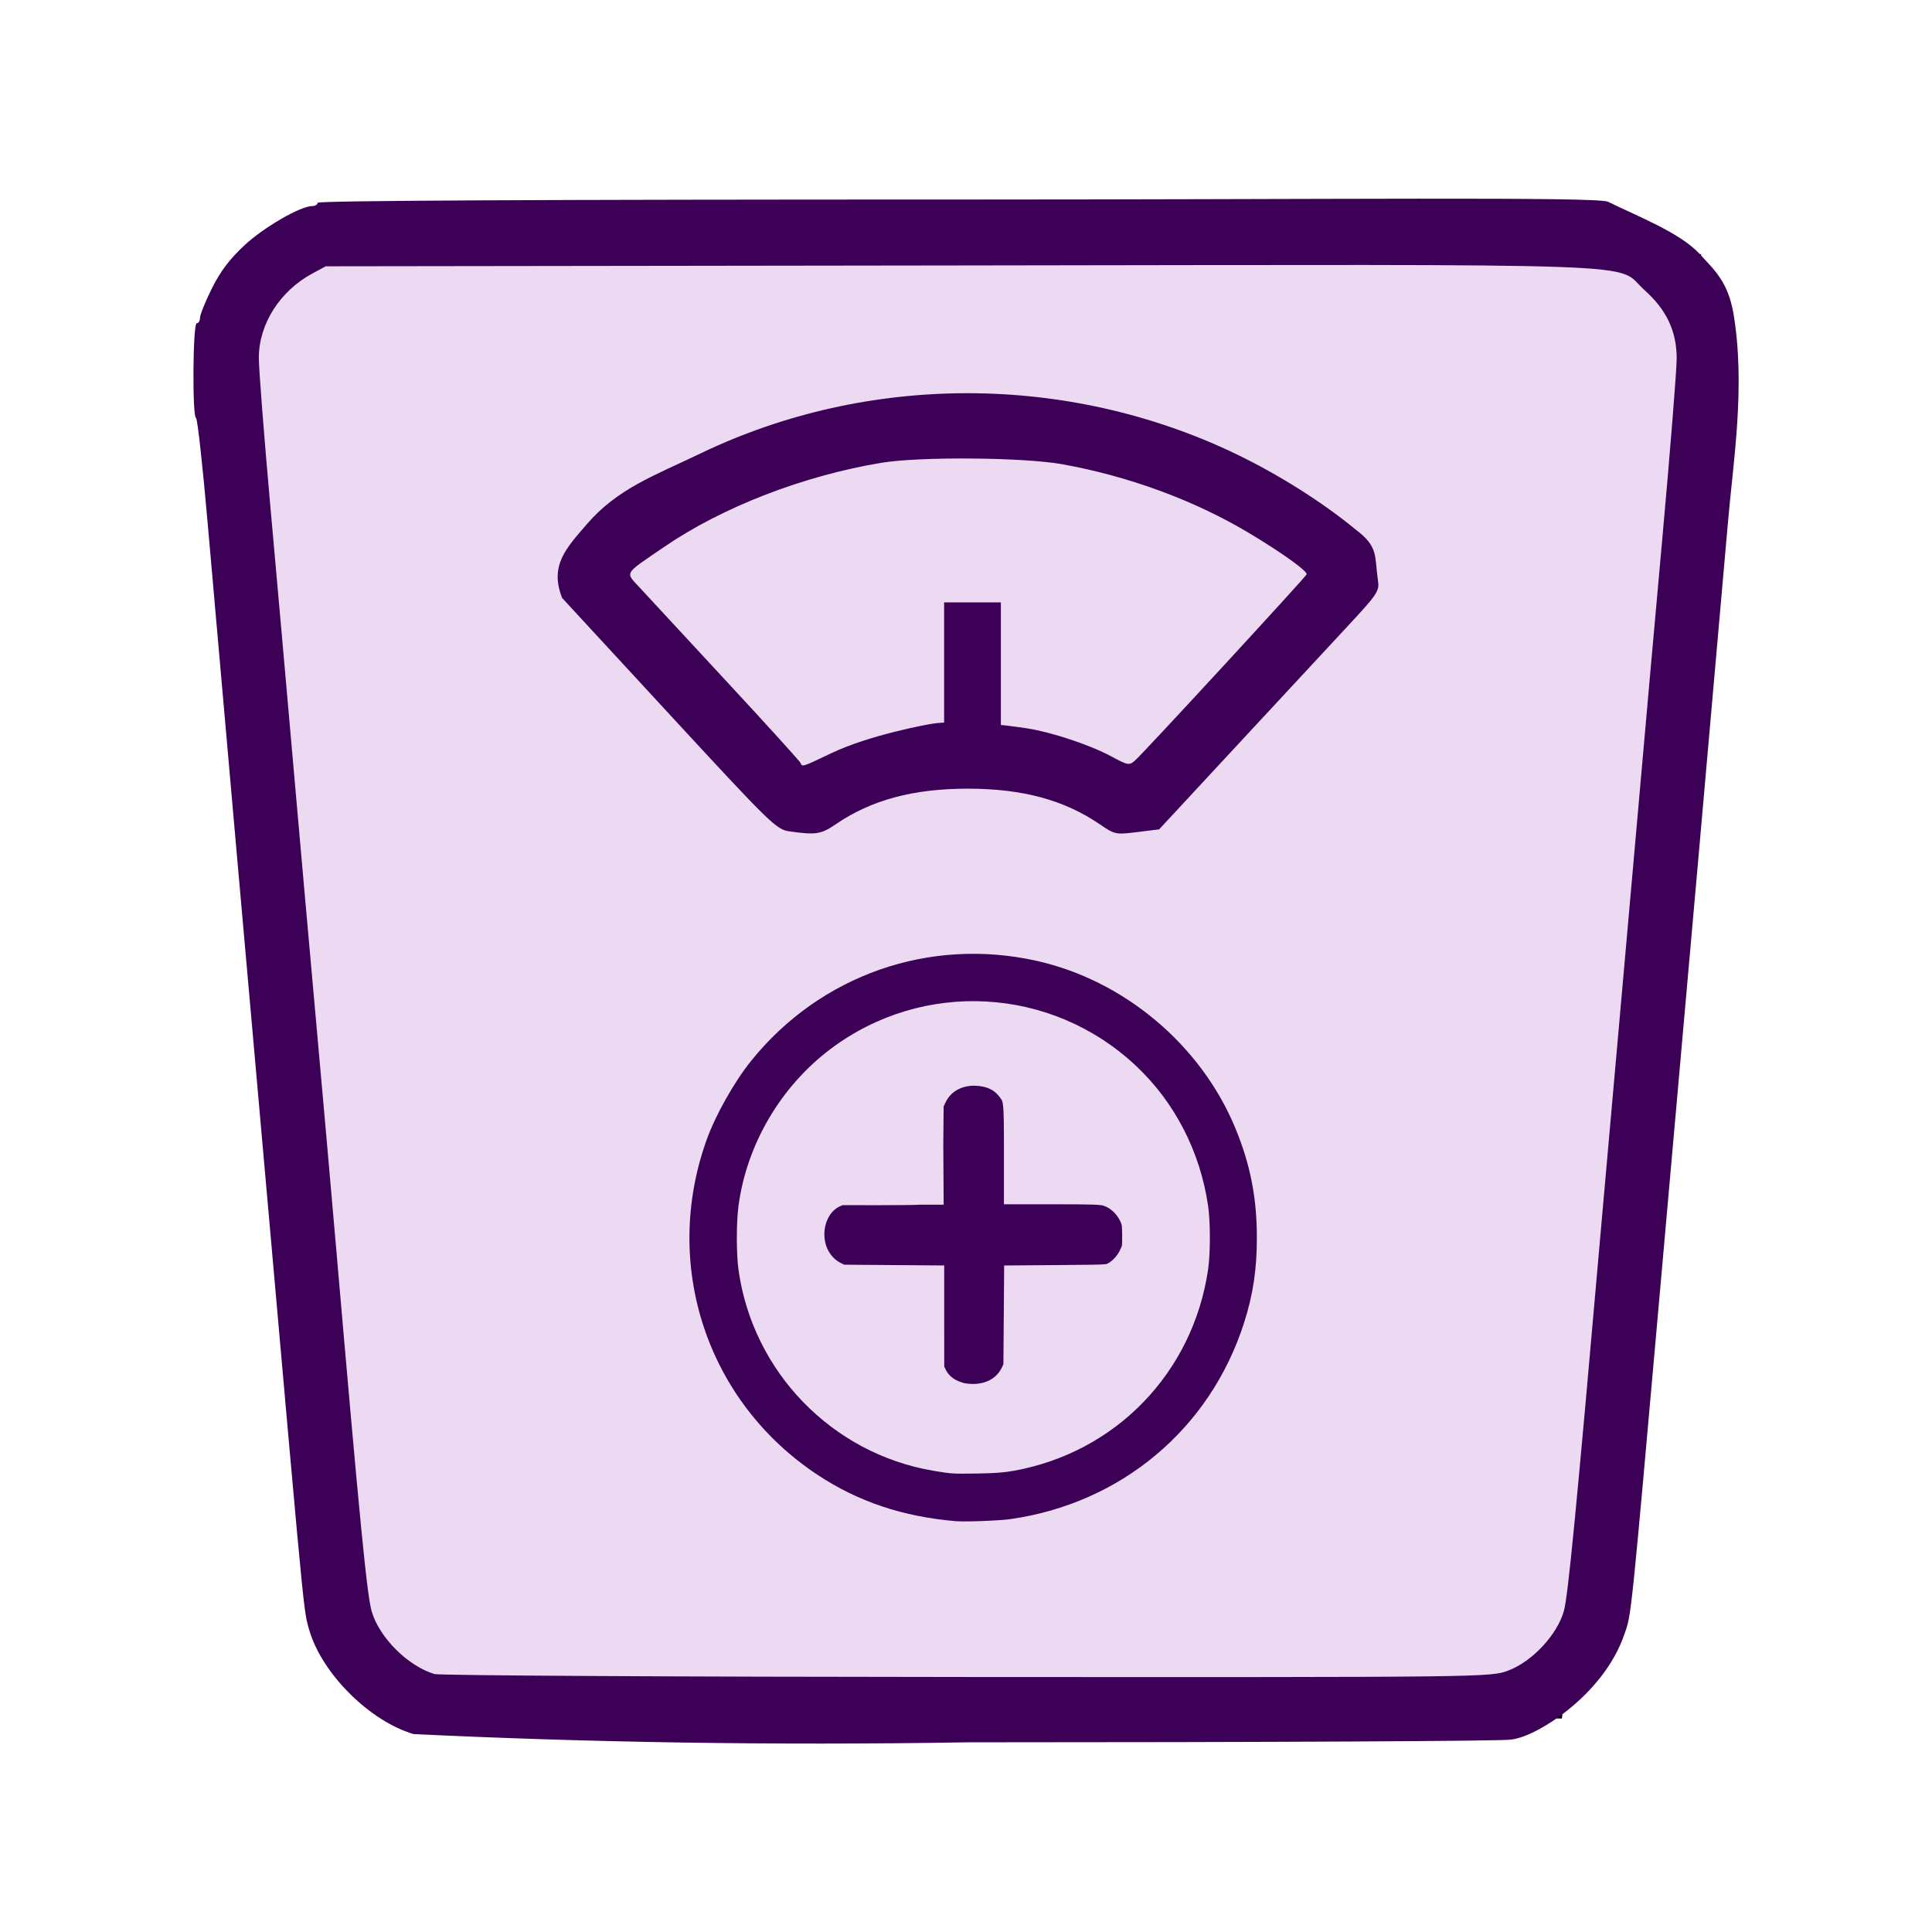 <?xml version="1.0" encoding="UTF-8" standalone="no"?>
<svg
   xmlns:dc="http://purl.org/dc/elements/1.1/"
   xmlns:cc="http://creativecommons.org/ns#"
   xmlns:rdf="http://www.w3.org/1999/02/22-rdf-syntax-ns#"
   xmlns:svg="http://www.w3.org/2000/svg"
   xmlns="http://www.w3.org/2000/svg"
   xmlns:sodipodi="http://sodipodi.sourceforge.net/DTD/sodipodi-0.dtd"
   xmlns:inkscape="http://www.inkscape.org/namespaces/inkscape"
   sodipodi:docname="weight_add.svg"
   inkscape:version="1.0 (1.0+r73+1)"
   inkscape:export-ydpi="96"
   inkscape:export-xdpi="96"
   inkscape:export-filename="/home/anze/Documents/AndroidStudioProjects/simple-weight-tracker-plus/app/src/main/res/drawable/weight_add.png"
   width="3.937in"
   viewBox="0 0 100 100"
   version="1.1"
   id="svg8"
   height="3.937in">
  <defs
     id="defs2">
    <clipPath
       id="clipPath887"
       clipPathUnits="userSpaceOnUse">
      <rect
         transform="matrix(0.684,-0.729,0.729,0.685,0,0)"
         y="5.778"
         x="-200.439"
         height="23.35"
         width="23.968"
         id="rect889"
         style="opacity:0.493;fill:#0053ff;stroke-width:1.18" />
    </clipPath>
  </defs>
  <sodipodi:namedview
     inkscape:zoom="0.7071068"
     inkscape:window-y="0"
     inkscape:window-x="1600"
     inkscape:window-width="1920"
     inkscape:window-maximized="1"
     inkscape:window-height="1025"
     inkscape:snap-global="false"
     inkscape:pageshadow="2"
     inkscape:pageopacity="0.0"
     inkscape:document-units="mm"
     inkscape:document-rotation="0"
     inkscape:cy="-71.23553"
     inkscape:cx="185.51127"
     inkscape:current-layer="g1047"
     units="in"
     showgrid="false"
     pagecolor="#ffffff"
     id="base"
     fit-margin-top="0"
     fit-margin-right="0"
     fit-margin-left="0"
     fit-margin-bottom="0"
     borderopacity="1.0"
     bordercolor="#666666" />
  <g
     inkscape:label="Ebene 1"
     inkscape:groupmode="layer"
     transform="translate(84.782,-58.872)"
     id="layer1">
    <g
       transform="matrix(0.799,0,0,0.796,-17.031,11.994)"
       id="g1047">
      <path
         sodipodi:nodetypes="cccccc"
         id="path916"
         d="m -63.914,75.971 89.207,-0.447 -9.001,95.006 -77.047,-0.94 -8.888,-91.095 z"
         style="fill:#ebdaf2;fill-opacity:1;stroke:#000000;stroke-width:0.213px;stroke-linecap:butt;stroke-linejoin:miter;stroke-opacity:1" />
      <path
         sodipodi:nodetypes="csssssssssssssccccssccccsssssscsscscssssssssscscccscccscsssscccczsscsscssssc"
         id="path877"
         d="m -57.997,171.652 c -2.809,-0.823 -5.906,-3.878 -6.752,-6.725 -0.234,-0.788 -0.302,-0.915 -0.801,-6.359 -0.275,-3 -0.682,-7.615 -1.319,-14.846 -0.76,-8.614 -1.945,-22.043 -2.634,-29.842 -0.689,-7.799 -1.516,-17.228 -1.838,-20.953 -0.322,-3.725 -0.661,-6.804 -0.753,-6.843 -0.253,-0.106 -0.21,-6.173 0.044,-6.173 0.116,0 0.212,-0.16 0.212,-0.355 0,-0.195 0.344,-1.052 0.765,-1.904 0.546,-1.105 1.15,-1.909 2.109,-2.806 1.26,-1.178 3.634,-2.556 4.405,-2.556 0.187,0 0.34,-0.095 0.34,-0.212 0,-0.14 14.18,-0.212 42.117,-0.212 23.164,0 40.757,-0.193 41.477,0.144 1.863,0.93 4.631,1.989 5.923,3.38 1.016,1.111 1.833,1.822 2.201,3.877 0.794,4.76 -0.015,9.607 -0.362,13.658 -0.322,3.725 -1.153,13.201 -1.847,21.059 -0.694,7.857 -1.834,20.762 -2.533,28.678 -1.912,21.649 -1.865,21.195 -2.314,22.472 -1.374,4.08 -5.931,6.822 -7.412,6.874 0,0.098 -15.81,0.178 -35.133,0.178 -12.84,0.217 -24.939,-0.007 -35.894,-0.536 z M 12.906,167.521 c 1.549,-0.58 3.168,-2.316 3.606,-3.867 0.272,-0.964 0.797,-6.401 2.447,-25.329 0.238,-2.736 0.908,-10.307 1.487,-16.826 0.58,-6.519 1.147,-12.947 1.261,-14.286 0.114,-1.339 0.637,-7.212 1.162,-13.051 0.525,-5.84 0.954,-11.221 0.953,-11.958 -0.002,-1.776 -0.652,-3.16 -2.088,-4.451 -2.011,-1.808 2.022,-1.662 -44.268,-1.6 l -41.157,0.055 -0.847,0.455 c -2.118,1.139 -3.487,3.294 -3.49,5.495 -7.99e-4,0.712 0.334,5.045 0.744,9.63 0.41,4.585 1.079,12.146 1.485,16.802 0.406,4.656 1.068,12.133 1.471,16.614 0.402,4.482 0.974,10.958 1.269,14.392 1.587,18.42 2.038,23.052 2.349,24.1 0.502,1.693 2.348,3.535 4.059,4.05 0.318,0.096 15.838,0.183 34.487,0.193 33.699,0.018 33.915,0.015 35.069,-0.416 z M -33.667,112.949 c -0.834,-0.121 -1.204,-0.482 -7.593,-7.429 -3.694,-4.016 -6.897,-7.501 -7.118,-7.744 -0.832,-2.114 0.263,-3.241 1.594,-4.793 1.998,-2.329 4.383,-3.166 7.391,-4.616 10.815,-5.214 23.722,-5.208 34.601,0.014 2.77,1.33 5.67,3.164 7.81,4.94 1.513,1.134 1.218,1.722 1.452,3.309 0.106,0.7 -0.006,0.868 -2.045,3.069 -2.5,2.698 -2.788,3.01 -8.121,8.783 l -4.008,4.339 -1.425,0.177 c -1.384,0.172 -1.453,0.158 -2.396,-0.491 -2.319,-1.596 -5.028,-2.332 -8.578,-2.332 -3.534,0 -6.26,0.737 -8.551,2.314 -0.954,0.656 -1.293,0.708 -3.014,0.459 z m 2.741,-5.087 c 2.453,-1.173 6.237,-1.883 6.707,-1.937 1.765,-0.199 4.449,0.091 6.002,0.335 1.553,0.245 4.033,1.07 5.41,1.814 1.1,0.594 1.165,0.605 1.56,0.251 0.574,-0.515 11.038,-11.911 11.095,-12.083 0.068,-0.208 -1.535,-1.367 -3.692,-2.667 -3.534,-2.131 -7.794,-3.71 -12.122,-4.494 -2.511,-0.455 -9.245,-0.51 -11.73,-0.096 -5.08,0.847 -10.332,2.891 -14.104,5.491 -2.663,1.835 -2.52,1.566 -1.455,2.732 0.508,0.556 3.023,3.283 5.588,6.059 2.565,2.777 4.695,5.134 4.734,5.238 0.101,0.272 0.1,0.272 2.005,-0.643 z"
         style="fill:#3c0157;fill-opacity:1;stroke:none;stroke-width:1.732;stroke-miterlimit:4;stroke-dasharray:none;stroke-opacity:1" />
      <rect
         y="98.062"
         x="-23.634"
         width="3.676"
         id="rect969"
         height="10.458"
         style="opacity:1;fill:#3c0157;fill-opacity:1;stroke:none;stroke-width:0.542;stroke-miterlimit:4;stroke-dasharray:none;stroke-dashoffset:0;stroke-opacity:1" />
      <g
         transform="matrix(0.867,0,0,0.867,-2.955,13.236)"
         id="g924">
        <path
           style="opacity:0.997;fill:#3c0157;fill-opacity:1;stroke-width:0.083"
           d="m -22.998,166.747 c -3.964,-0.344 -7.294,-1.468 -10.33,-3.488 -8.236,-5.479 -11.61,-15.681 -8.286,-25.062 0.667,-1.884 2.078,-4.402 3.357,-5.991 5.16,-6.413 13.29,-9.273 21.292,-7.489 6.549,1.46 12.285,6.294 14.86,12.522 1.122,2.714 1.617,5.217 1.621,8.201 0.003,2.41 -0.278,4.299 -0.957,6.433 -2.527,7.934 -9.16,13.529 -17.445,14.718 -0.834,0.12 -3.405,0.217 -4.112,0.156 z m 4.332,-3.775 c 7.648,-1.374 13.411,-7.362 14.54,-15.108 0.175,-1.201 0.175,-3.564 0,-4.764 -0.595,-4.081 -2.499,-7.786 -5.409,-10.521 -6.315,-5.937 -15.893,-6.462 -22.797,-1.249 -3.738,2.823 -6.283,7.181 -6.886,11.793 -0.163,1.25 -0.161,3.589 0.004,4.78 1.063,7.647 6.989,13.78 14.555,15.063 1.366,0.232 1.441,0.236 3.318,0.207 1.268,-0.02 1.948,-0.071 2.673,-0.201 z m -4.432,-5.412 c -0.967,-0.31 -1.64,-0.876 -2.023,-1.701 l -0.199,-0.428 -8.01e-4,-3.305 -8.03e-4,-3.305 -3.256,-0.025 -3.256,-0.025 -0.498,-0.245 c -0.939,-0.462 -1.633,-1.375 -1.857,-2.444 -0.357,-1.703 0.403,-3.435 1.784,-4.07 l 0.464,-0.213 2.791,0.005 c 1.535,0.003 3.003,-0.015 3.262,-0.039 l 0.471,-0.043 0.027,-3.177 0.027,-3.177 0.264,-0.56 c 0.619,-1.312 1.988,-2.064 3.556,-1.954 1.154,0.081 1.997,0.513 2.622,1.343 0.537,0.713 0.568,0.958 0.568,4.444 v 3.096 h 2.969 c 2.389,0 3.066,0.025 3.464,0.127 0.948,0.243 1.812,1.038 2.215,2.038 0.155,0.384 0.185,0.618 0.186,1.457 0.001,0.963 -0.009,1.021 -0.28,1.602 -0.325,0.697 -0.939,1.335 -1.561,1.625 -0.387,0.18 -0.488,0.186 -3.692,0.211 l -3.294,0.026 -0.024,3.222 -0.024,3.222 -0.221,0.472 c -0.587,1.256 -1.821,1.989 -3.333,1.979 -0.415,-0.003 -0.86,-0.063 -1.15,-0.156 z"
           id="path849" />
        <path
           id="path849-3"
           d="m -117.938,170.596 c -3.964,-0.344 -7.294,-1.468 -10.33,-3.488 -8.236,-5.479 -11.61,-15.681 -8.286,-25.062 0.667,-1.884 2.078,-4.402 3.357,-5.991 5.16,-6.413 13.29,-9.273 21.292,-7.489 6.549,1.46 12.285,6.294 14.86,12.522 1.122,2.714 1.617,5.217 1.621,8.201 0.004,2.41 -0.278,4.299 -0.957,6.433 -2.527,7.934 -9.16,13.529 -17.445,14.718 -0.834,0.12 -3.405,0.217 -4.112,0.156 z m 4.332,-3.775 c 7.648,-1.374 13.411,-7.362 14.54,-15.108 0.175,-1.201 0.175,-3.564 0,-4.764 -0.595,-4.081 -2.499,-7.786 -5.409,-10.521 -6.315,-5.937 -15.893,-6.462 -22.797,-1.249 -3.738,2.823 -6.283,7.181 -6.886,11.793 -0.163,1.25 -0.161,3.589 0.004,4.78 1.063,7.647 6.989,13.78 14.555,15.063 1.366,0.232 1.441,0.236 3.318,0.207 1.268,-0.02 1.948,-0.071 2.673,-0.201 z m -4.432,-5.412 c -0.967,-0.31 -1.64,-0.876 -2.023,-1.701 l -0.199,-0.428 -8e-4,-3.305 -7.9e-4,-3.305 -3.256,-0.025 -3.256,-0.025 -0.498,-0.245 c -0.939,-0.462 -1.633,-1.375 -1.857,-2.444 -0.357,-1.703 0.403,-3.435 1.784,-4.07 l 0.464,-0.213 2.791,0.005 c 1.535,0.003 3.003,-0.015 3.262,-0.039 l 0.517,2.8e-4 -0.019,-3.221 0.027,-3.177 0.264,-0.56 c 0.619,-1.312 1.988,-2.064 3.556,-1.954 1.154,0.081 1.997,0.513 2.622,1.343 0.537,0.713 0.568,0.958 0.568,4.444 v 3.096 h 2.969 c 2.389,0 3.066,0.025 3.464,0.127 0.948,0.243 1.812,1.038 2.215,2.038 0.155,0.384 0.185,0.618 0.186,1.457 10e-4,0.963 -0.009,1.021 -0.28,1.602 -0.325,0.697 -0.939,1.335 -1.561,1.625 -0.387,0.18 -0.488,0.186 -3.692,0.211 l -3.294,0.026 -0.024,3.222 -0.024,3.222 -0.221,0.472 c -0.587,1.256 -1.821,1.989 -3.333,1.979 -0.415,-0.003 -0.86,-0.063 -1.15,-0.156 z"
           style="opacity:0.997;fill:#3c0157;fill-opacity:1;stroke:#ebdaf2;stroke-width:2.507;stroke-miterlimit:4;stroke-dasharray:none;stroke-opacity:1"
           clip-path="url(#clipPath887)"
           transform="translate(95.164,-3.857)"
           sodipodi:nodetypes="csscsssssccssssscsccccscccccsssccccccscsscscsccsccccsccc" />
      </g>
    </g>
  </g>
</svg>
